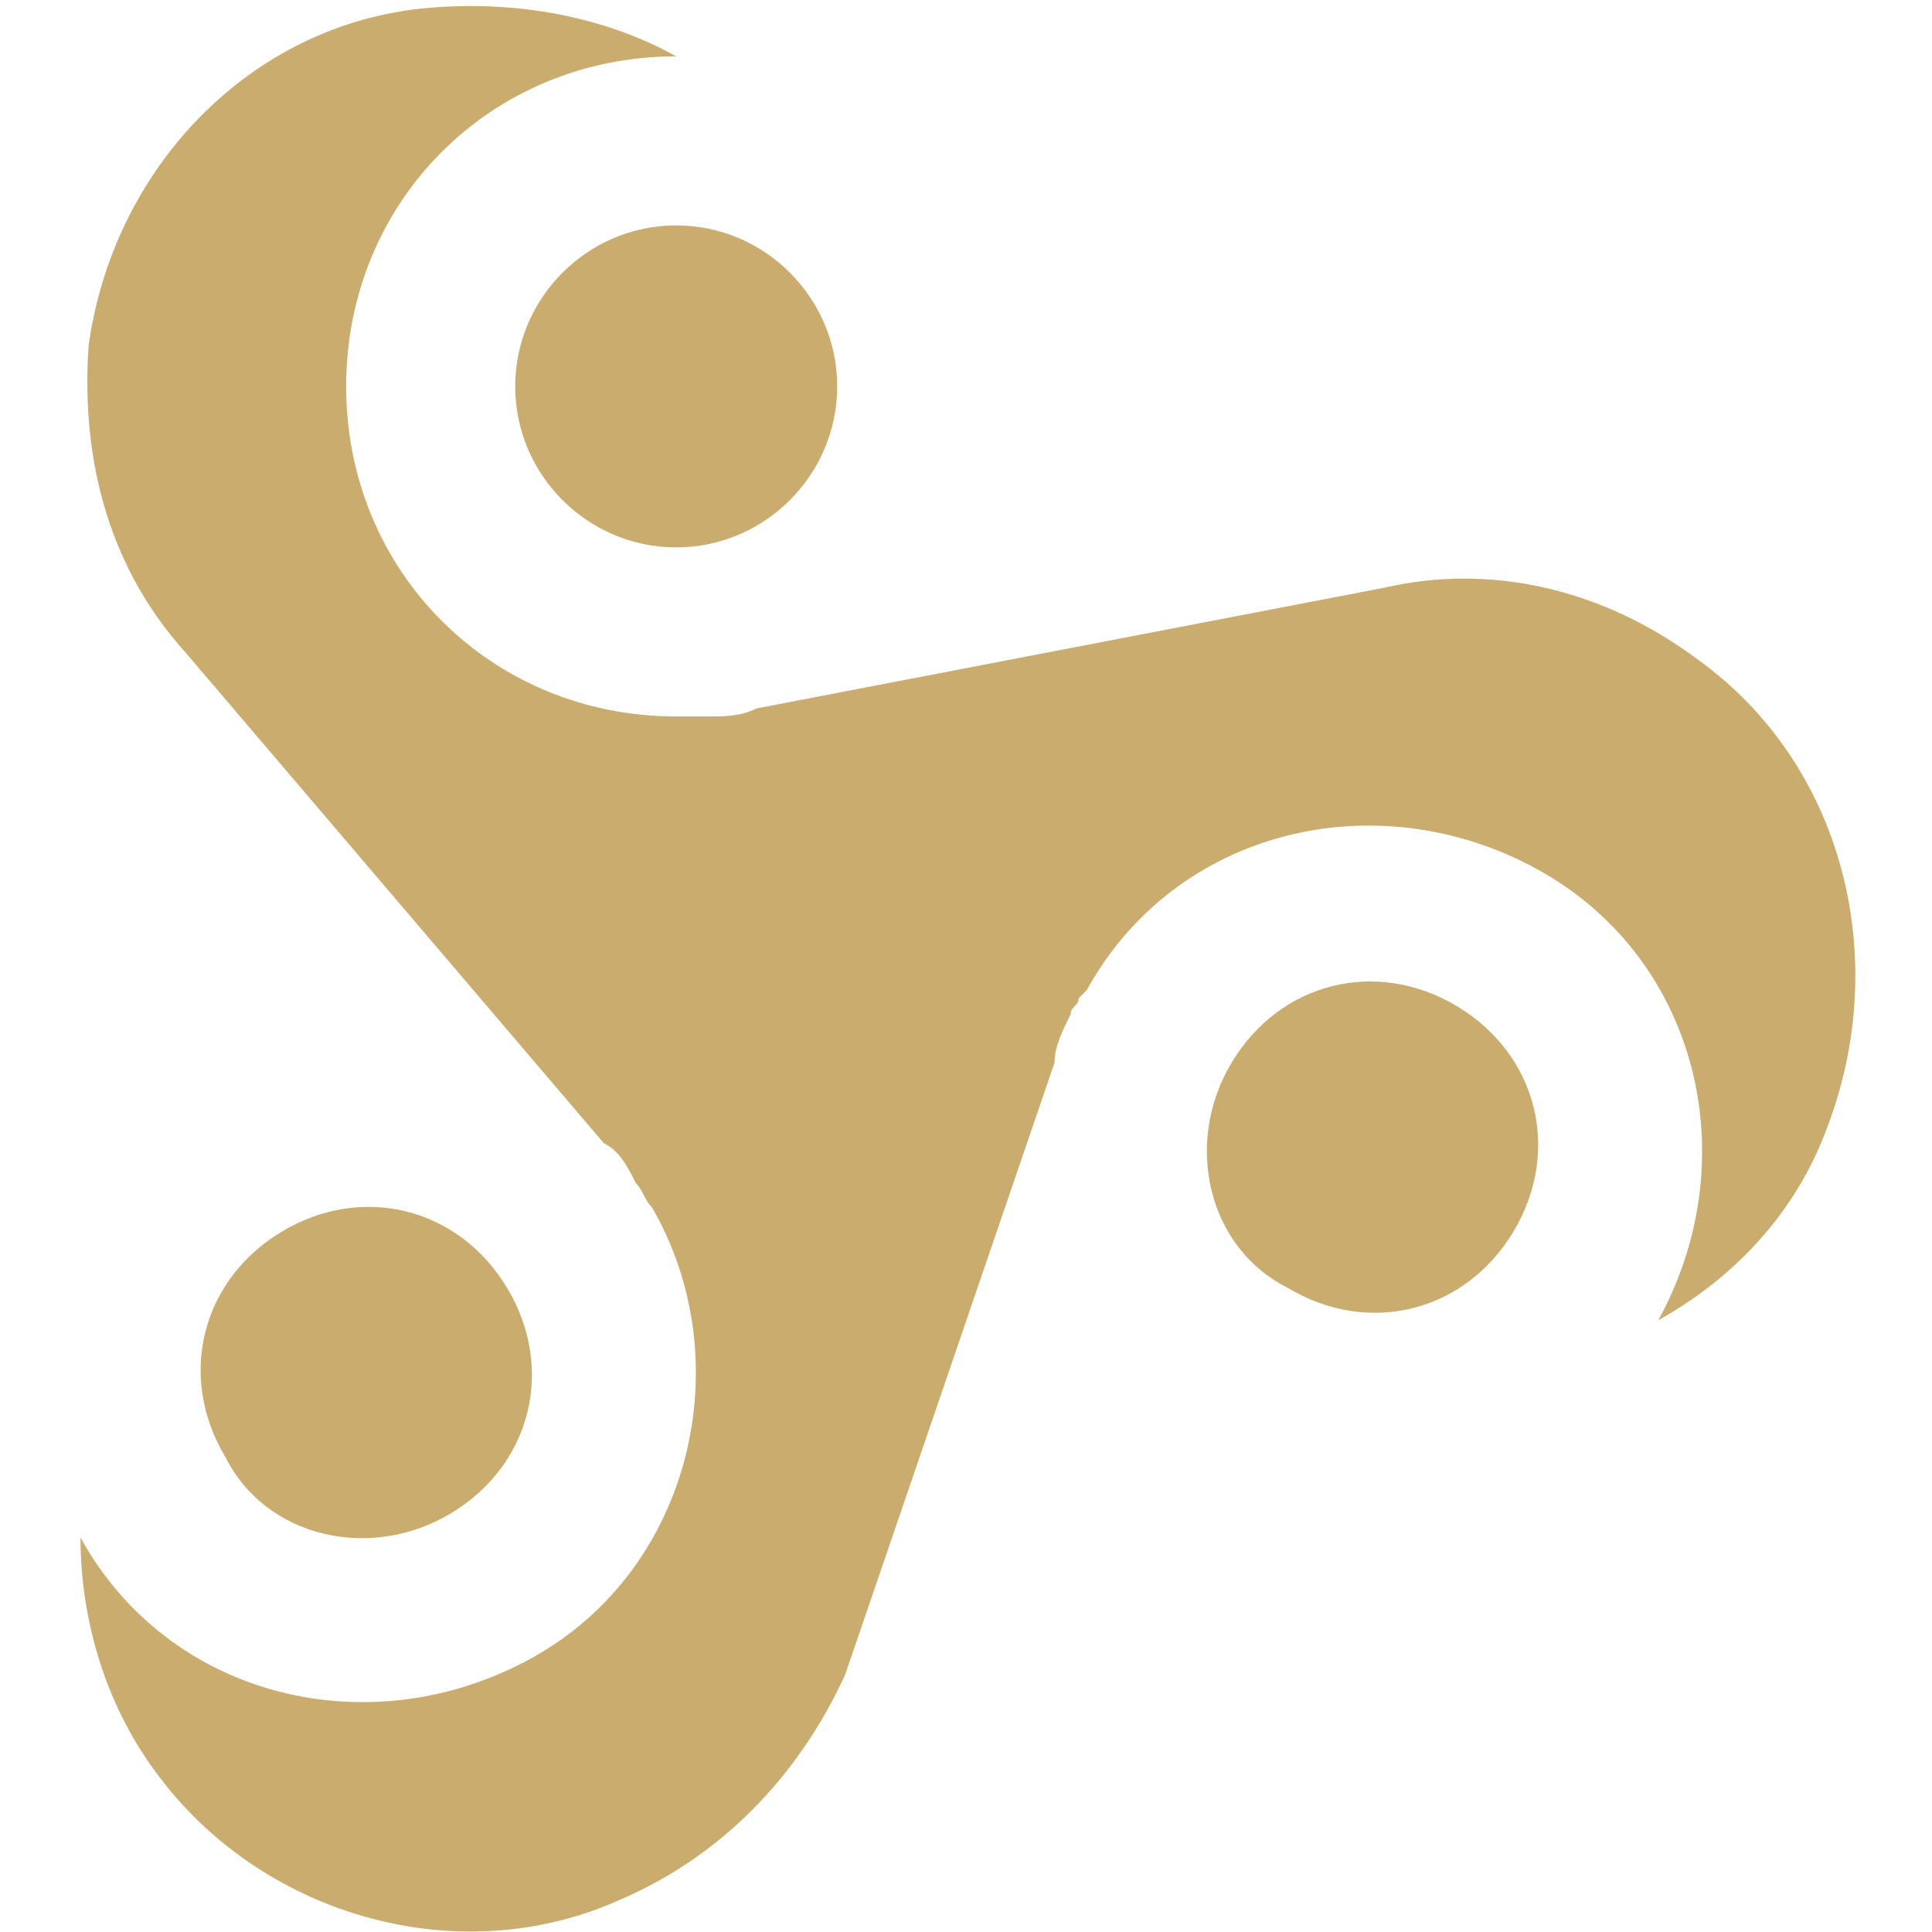 <?xml version="1.0" encoding="utf-8"?>
<!-- Generator: Adobe Illustrator 27.6.1, SVG Export Plug-In . SVG Version: 6.00 Build 0)  -->
<svg version="1.1" id="Layer_1" xmlns="http://www.w3.org/2000/svg" xmlns:xlink="http://www.w3.org/1999/xlink" x="0px" y="0px"
	 viewBox="0 0 24 24" style="enable-background:new 0 0 24 24;" xml:space="preserve">
<style type="text/css">
	.st0{fill:#CAAC6F;}
</style>
<path class="st0" d="M17.2,7.3c1.3-0.3,2.7,0,3.9,0.9v0c1.8,1.3,2.4,3.7,1.6,5.8c-0.4,1.1-1.2,1.9-2.1,2.4c0,0,0,0,0,0
	c1.1-2,0.5-4.5-1.5-5.6c-2-1.1-4.5-0.5-5.6,1.5c0,0-0.1,0.1-0.1,0.1c0,0.1-0.1,0.1-0.1,0.2v0c-0.1,0.2-0.2,0.4-0.2,0.6l-2.6,7.6v0
	C10,21.9,9.1,23,7.7,23.6c-2,0.9-4.4,0.2-5.7-1.5c-0.7-0.9-1-2-1-3l0,0c0,0,0,0,0,0c1.1,2,3.6,2.6,5.6,1.5c2-1.1,2.6-3.7,1.5-5.6
	C8,14.9,8,14.8,7.9,14.7h0c-0.1-0.2-0.2-0.4-0.4-0.5L2.3,8.1h0C1.4,7.1,1,5.8,1.1,4.3c0.3-2.2,2-4,4.2-4.2c1.1-0.1,2.2,0.1,3.1,0.6
	h0c-2.3,0-4.1,1.8-4.1,4.1c0,2.3,1.8,4.1,4.1,4.1c0.1,0,0.2,0,0.4,0c0,0,0,0,0,0c0.2,0,0.4,0,0.6-0.1L17.2,7.3L17.2,7.3z"/>
<path class="st0" d="M8.4,6.8c-1.1,0-2-0.9-2-2c0-1.1,0.9-2,2-2c1.1,0,2,0.9,2,2C10.4,5.9,9.5,6.8,8.4,6.8z"/>
<path class="st0" d="M15.3,13.2c0.6-1,1.8-1.3,2.8-0.7l0,0c1,0.6,1.3,1.8,0.7,2.8c-0.6,1-1.8,1.3-2.8,0.7
	C15,15.5,14.7,14.2,15.3,13.2z"/>
<path class="st0" d="M5.6,18.8c1-0.6,1.3-1.8,0.7-2.8c-0.6-1-1.8-1.3-2.8-0.7c-1,0.6-1.3,1.8-0.7,2.8C3.3,19.1,4.6,19.4,5.6,18.8
	L5.6,18.8z"/>
</svg>
